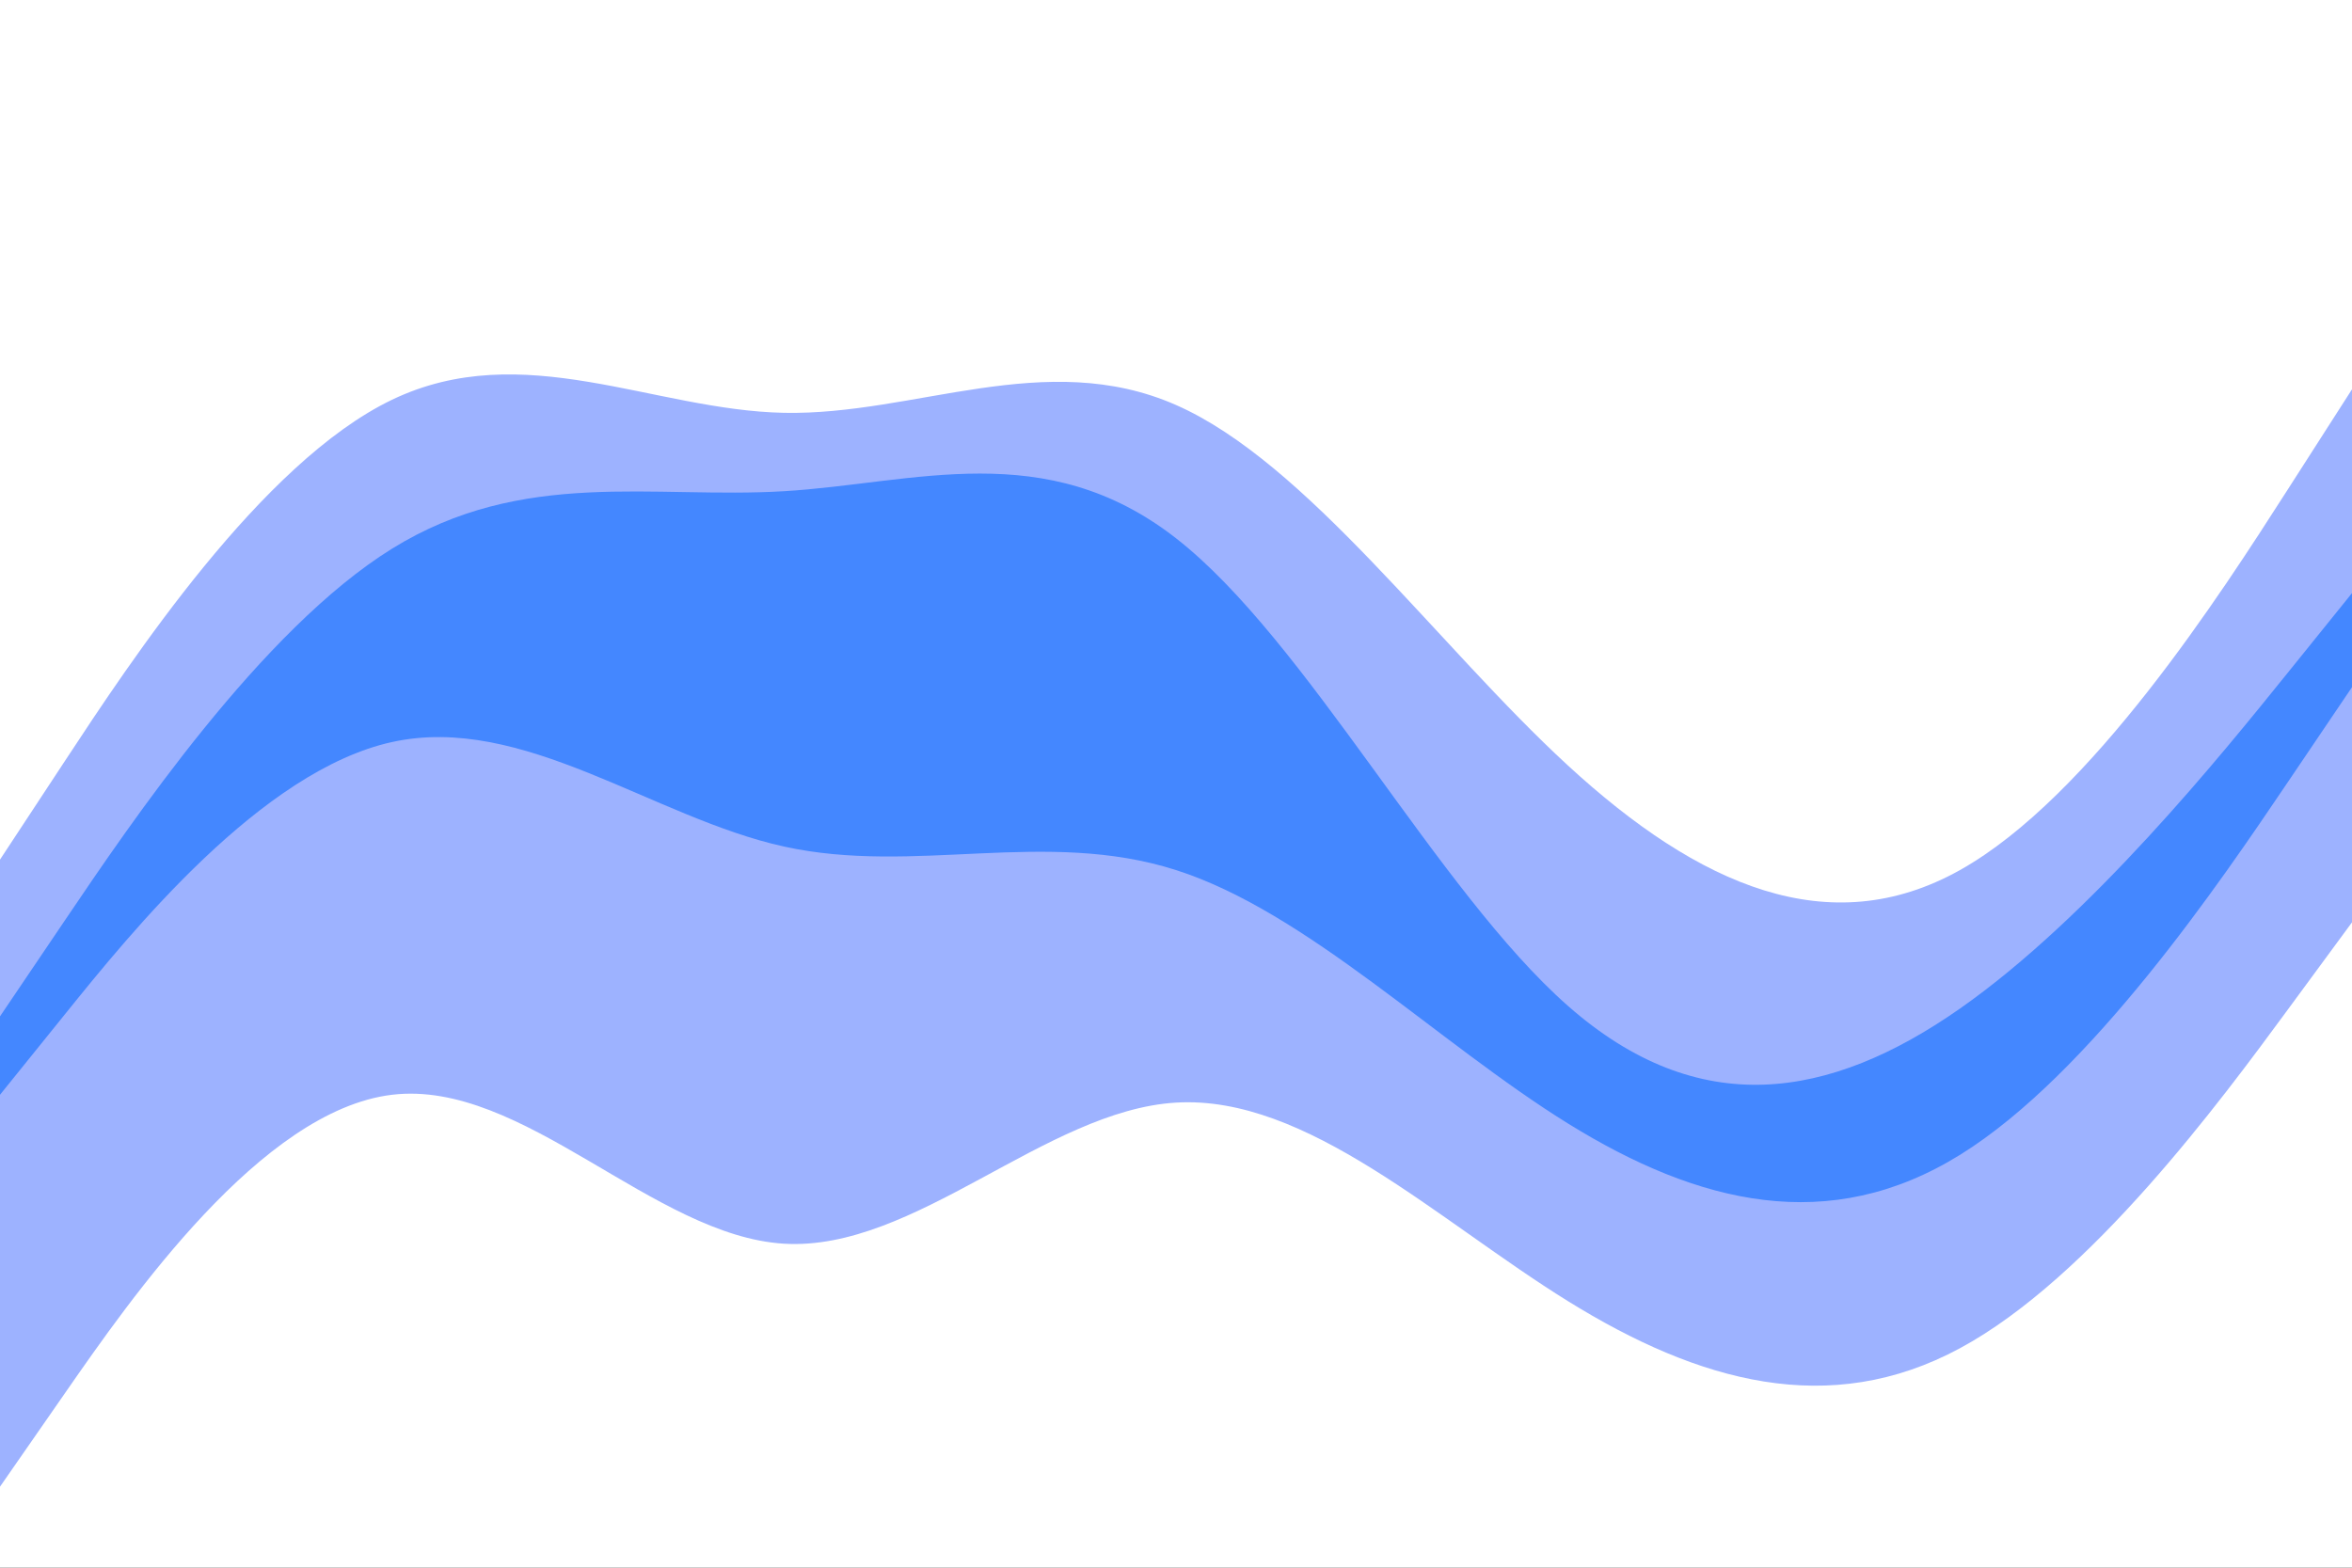 <svg id="visual" viewBox="0 0 900 600" width="900" height="600" xmlns="http://www.w3.org/2000/svg" xmlns:xlink="http://www.w3.org/1999/xlink" version="1.1"><rect x="0" y="0" width="900" height="600" fill="#333333" stroke="none"/><path d="M0 331L25 293C50 255 100 179 150 155C200 131 250 159 300 160C350 161 400 135 450 157C500 179 550 249 600 295C650 341 700 363 750 335C800 307 850 229 875 190L900 151L900 0L875 0C850 0 800 0 750 0C700 0 650 0 600 0C550 0 500 0 450 0C400 0 350 0 300 0C250 0 200 0 150 0C100 0 50 0 25 0L0 0Z" fill="#ffffff"></path><path d="M0 391L25 354C50 317 100 243 150 212C200 181 250 193 300 190C350 187 400 169 450 208C500 247 550 343 600 387C650 431 700 423 750 388C800 353 850 291 875 260L900 229L900 149L875 188C850 227 800 305 750 333C700 361 650 339 600 293C550 247 500 177 450 155C400 133 350 159 300 158C250 157 200 129 150 153C100 177 50 253 25 291L0 329Z" fill="#9db2ff"></path><path d="M0 421L25 390C50 359 100 297 150 286C200 275 250 315 300 326C350 337 400 319 450 335C500 351 550 401 600 432C650 463 700 475 750 444C800 413 850 339 875 302L900 265L900 227L875 258C850 289 800 351 750 386C700 421 650 429 600 385C550 341 500 245 450 206C400 167 350 185 300 188C250 191 200 179 150 210C100 241 50 315 25 352L0 389Z" fill="#4487ff"></path><path d="M0 571L25 535C50 499 100 427 150 421C200 415 250 475 300 478C350 481 400 427 450 424C500 421 550 469 600 500C650 531 700 545 750 518C800 491 850 423 875 389L900 355L900 263L875 300C850 337 800 411 750 442C700 473 650 461 600 430C550 399 500 349 450 333C400 317 350 335 300 324C250 313 200 273 150 284C100 295 50 357 25 388L0 419Z" fill="#9db2ff"></path><path d="M0 601L25 601C50 601 100 601 150 601C200 601 250 601 300 601C350 601 400 601 450 601C500 601 550 601 600 601C650 601 700 601 750 601C800 601 850 601 875 601L900 601L900 353L875 387C850 421 800 489 750 516C700 543 650 529 600 498C550 467 500 419 450 422C400 425 350 479 300 476C250 473 200 413 150 419C100 425 50 497 25 533L0 569Z" fill="#ffffff"></path></svg>
